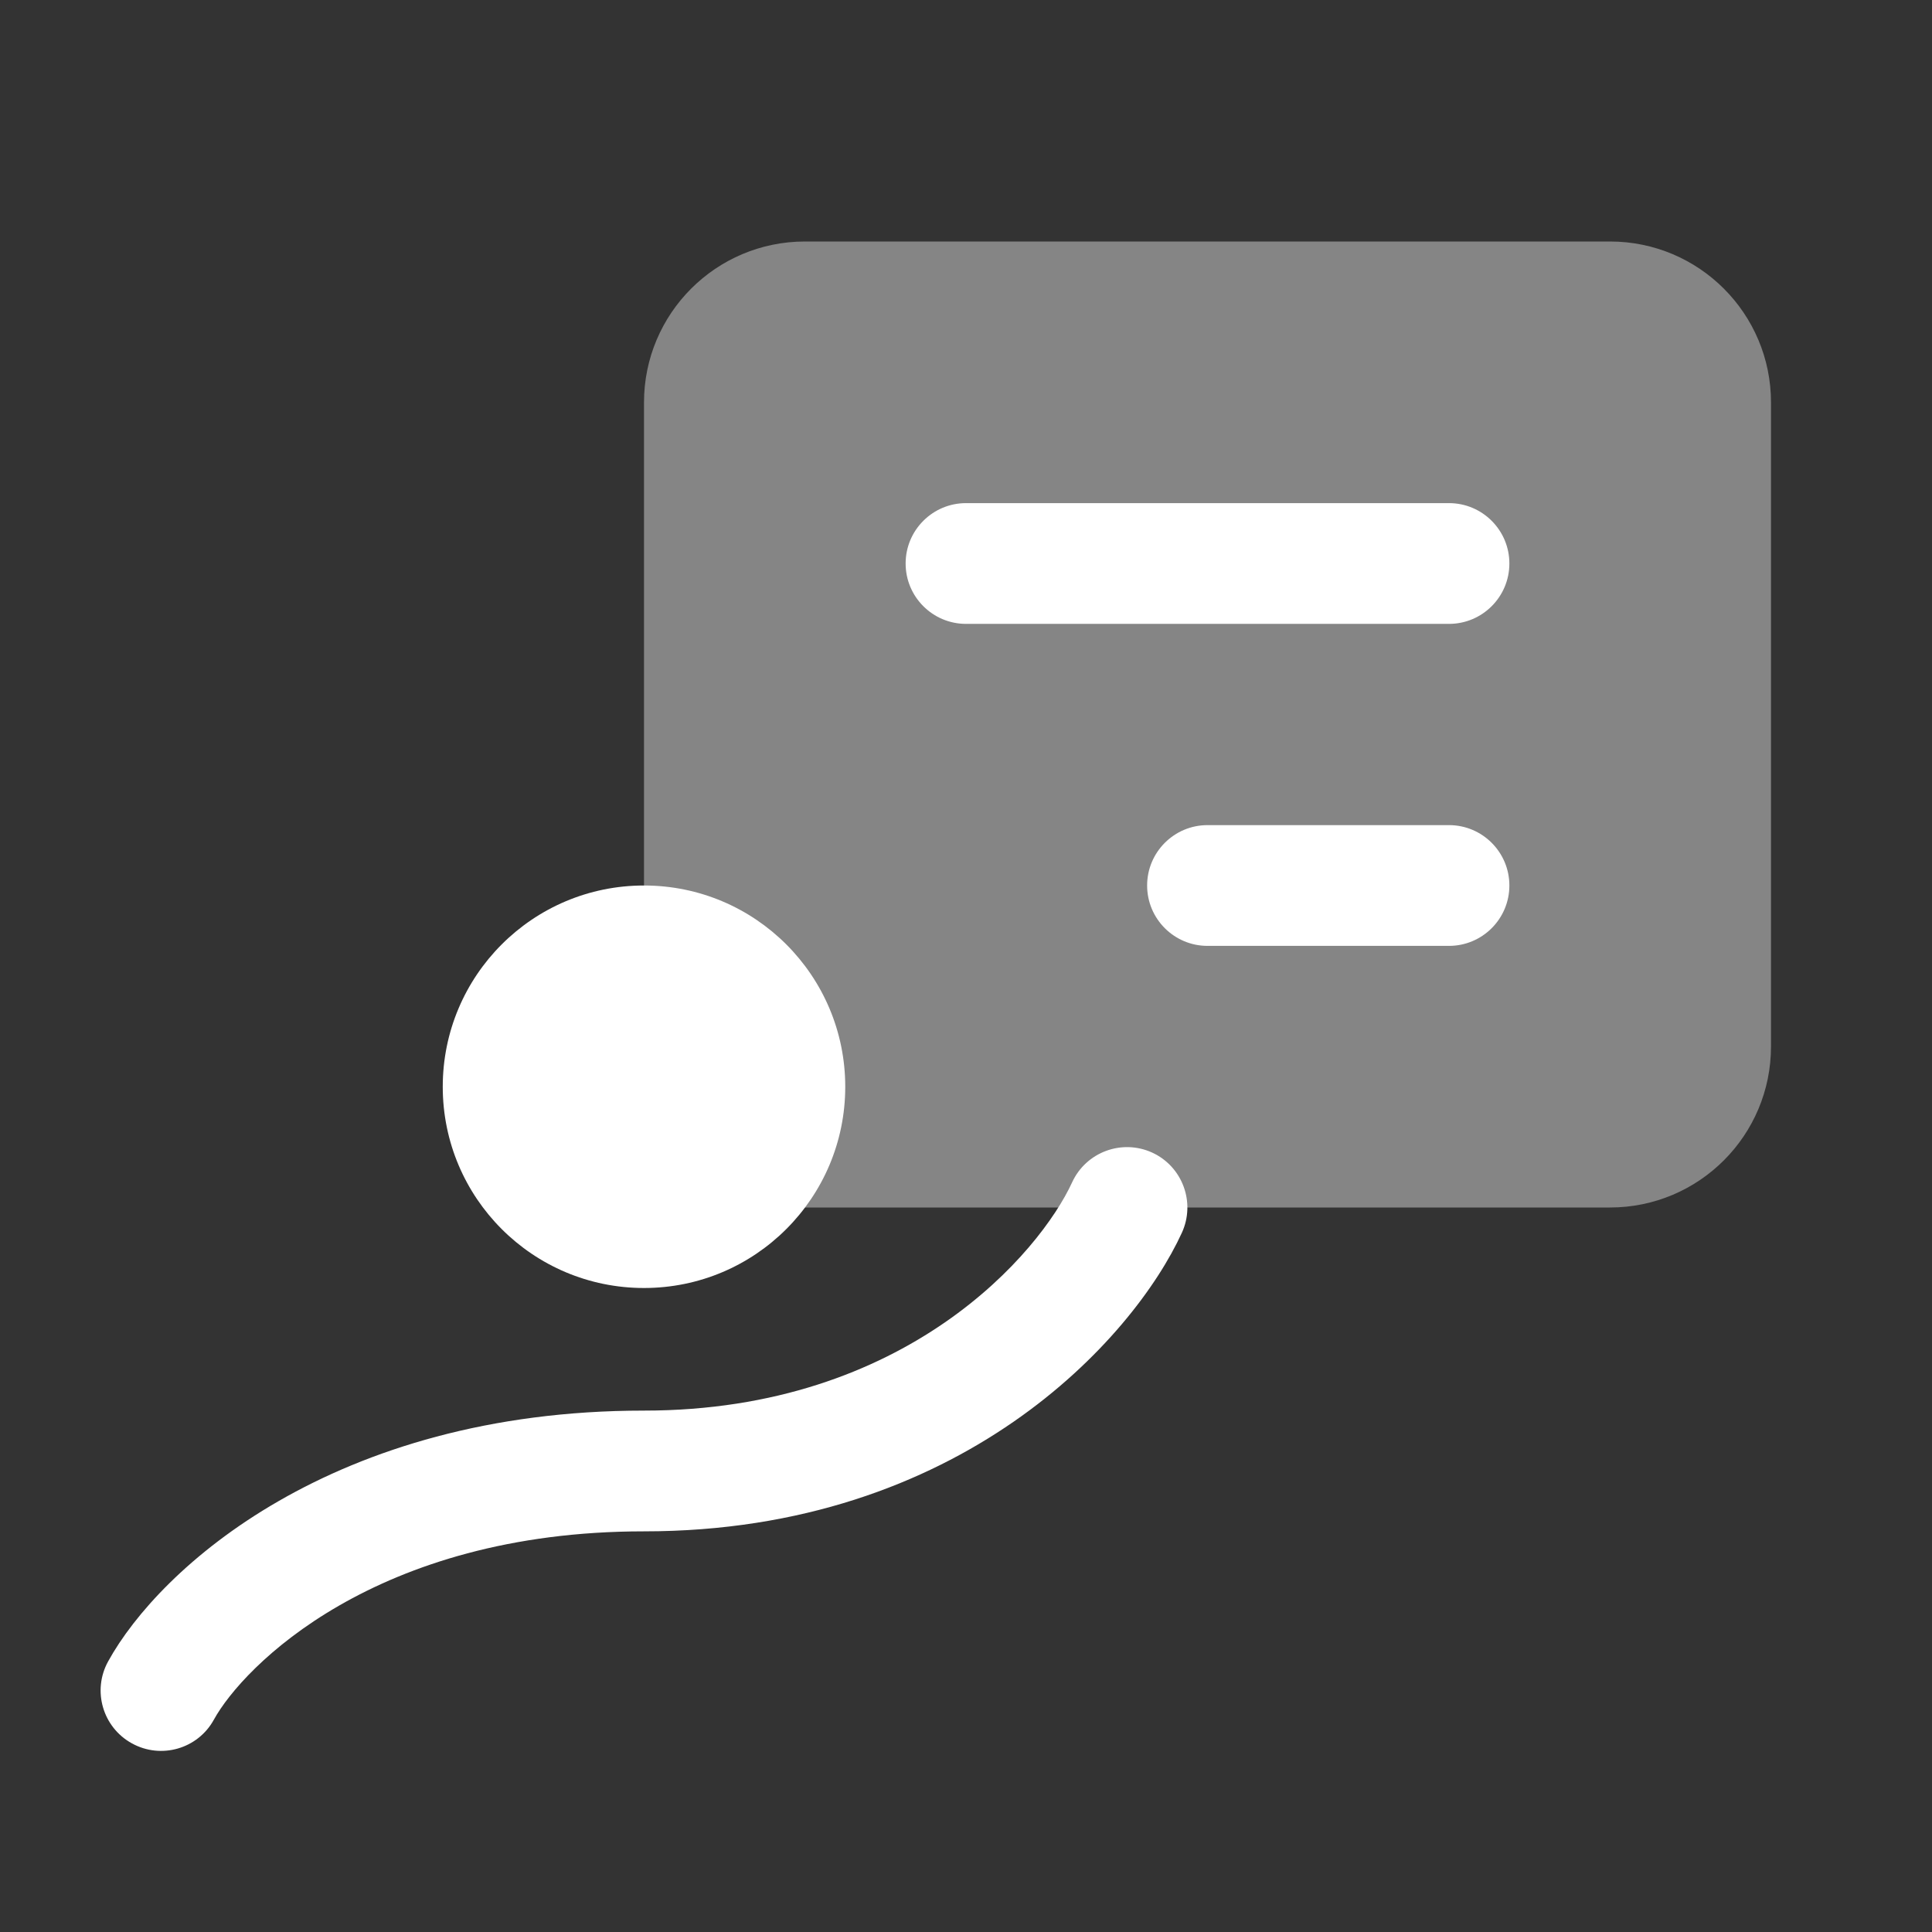 <svg width="24" height="24" viewBox="0 0 24 24" fill="none" xmlns="http://www.w3.org/2000/svg">
<rect x="0" y="0" width="24" height="24" fill="#333333" stroke="none"/>
<path opacity="0.4" d="M8 5V13C8 14.105 8.895 15 10 15H20C21.105 15 22 14.105 22 13V5C22 3.895 21.105 3 20 3H10C8.895 3 8 3.895 8 5Z" fill="white"/>
<path fill-rule="evenodd" clip-rule="evenodd" d="M5.5 13.5C5.5 12.119 6.619 11 8 11C9.381 11 10.5 12.119 10.5 13.5C10.5 14.881 9.381 16 8 16C6.619 16 5.5 14.881 5.5 13.5Z" fill="white"/>
<path fill-rule="evenodd" clip-rule="evenodd" d="M14.313 14.318C14.689 14.491 14.854 14.936 14.682 15.313C14.077 16.633 11.932 19.023 8 19.023C4.66 19.023 3.019 20.704 2.657 21.362C2.458 21.725 2.002 21.857 1.639 21.657C1.276 21.458 1.143 21.002 1.343 20.639C1.981 19.478 4.141 17.523 8 17.523C11.268 17.523 12.923 15.549 13.318 14.688C13.491 14.311 13.936 14.146 14.313 14.318Z" fill="white"/>
<path fill-rule="evenodd" clip-rule="evenodd" d="M11.25 7C11.25 6.586 11.586 6.25 12 6.25L18 6.25C18.414 6.25 18.75 6.586 18.75 7C18.75 7.414 18.414 7.75 18 7.75L12 7.75C11.586 7.75 11.25 7.414 11.25 7Z" fill="white"/>
<path fill-rule="evenodd" clip-rule="evenodd" d="M14.25 11C14.25 10.586 14.586 10.25 15 10.25L18 10.25C18.414 10.25 18.75 10.586 18.75 11C18.75 11.414 18.414 11.75 18 11.75H15C14.586 11.75 14.25 11.414 14.25 11Z" fill="white"/>
</svg>
